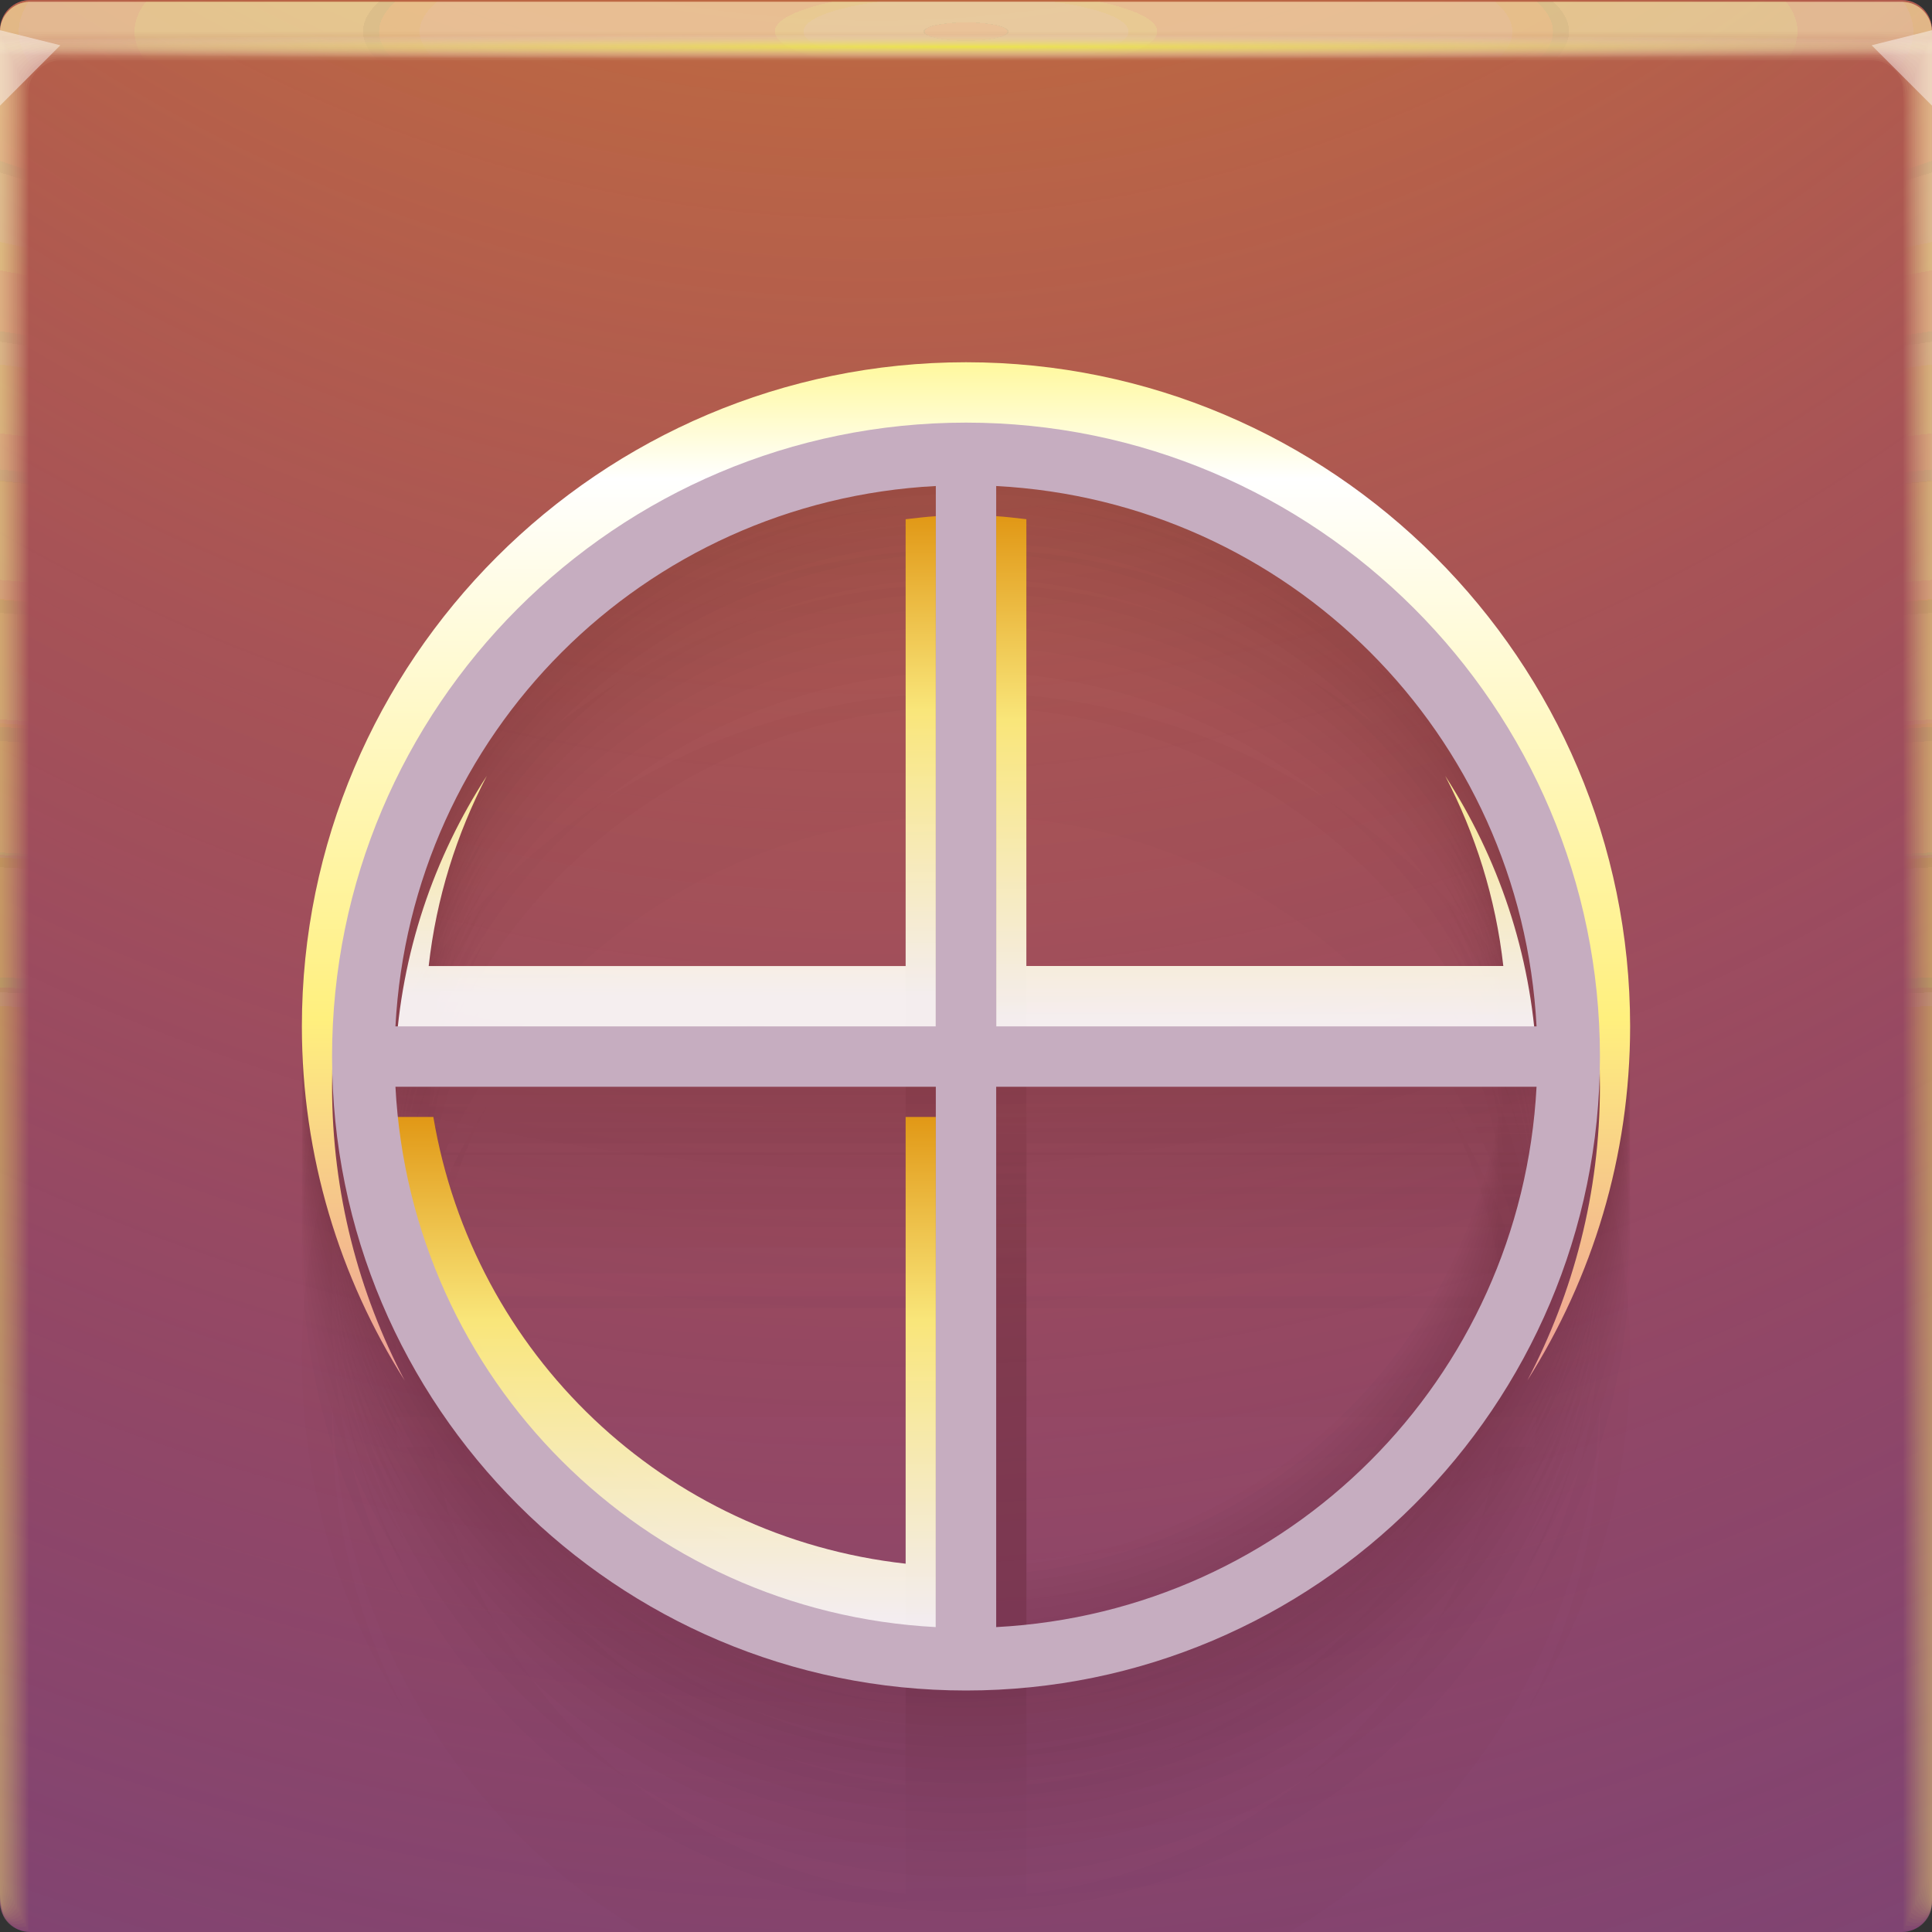 <?xml version="1.0" encoding="UTF-8"?>
<!-- Created with Inkscape (http://www.inkscape.org/) -->
<svg width="64" height="64" version="1.1" xmlns="http://www.w3.org/2000/svg" xmlns:cc="http://creativecommons.org/ns#" xmlns:dc="http://purl.org/dc/elements/1.1/" xmlns:rdf="http://www.w3.org/1999/02/22-rdf-syntax-ns#" xmlns:xlink="http://www.w3.org/1999/xlink">
	<rect width="100%" height="100%" fill="#333333" stroke="none"/>
	<defs>
		<linearGradient id="a">
			<stop stop-color="#e19816" offset="0"/>
			<stop stop-color="#f9e67a" offset=".405"/>
			<stop stop-color="#ffffff" stop-opacity=".906" offset="1"/>
		</linearGradient>
		<linearGradient id="g" x1="35.003" x2="35.003" y1="55.306" y2="10.811" gradientUnits="userSpaceOnUse">
			<stop stop-color="#dd53ac" offset="0"/>
			<stop stop-color="#fff07e" offset=".507"/>
			<stop stop-color="#ffffff" offset=".909"/>
			<stop stop-color="#fff898" offset="1"/>
		</linearGradient>
		<linearGradient id="f" x1="31" x2="31" y1="16.1" y2="32" gradientUnits="userSpaceOnUse" xlink:href="#a"/>
		<linearGradient id="e" x1="39.879" x2="39.879" y1="16.145" y2="32.79" gradientUnits="userSpaceOnUse" xlink:href="#a"/>
		<linearGradient id="d" x1="30" x2="30" y1="36" y2="52.674" gradientUnits="userSpaceOnUse" xlink:href="#a"/>
		<radialGradient id="e-5-6-0-3-8" cx="35.574" cy="1.019" r="32" gradientTransform="matrix(0,1.125,-5.175,0,37.271,-38.97)" gradientUnits="userSpaceOnUse" xlink:href="#a-6-5"/>
		<linearGradient id="a-6-5">
			<stop stop-color="#fff3c7" stop-opacity=".065" offset="0"/>
			<stop stop-color="#fbff62" stop-opacity=".03" offset="1"/>
		</linearGradient>
		<radialGradient id="f-6-9-2-5-2" cx="35.574" cy="1.036" r="32" gradientTransform="matrix(0,1.125,-5.175,0,37.363,-38.97)" gradientUnits="userSpaceOnUse" xlink:href="#a-6-5"/>
		<radialGradient id="g-2-1-0-3-0" cx="35.574" cy="1.055" r="32" gradientTransform="matrix(0,1.125,-5.175,0,37.458,-38.97)" gradientUnits="userSpaceOnUse" xlink:href="#a-6-5"/>
		<radialGradient id="h-2-5-5-2" cx="35.574" cy="1.071" r="32" gradientTransform="matrix(0,1.125,-5.175,0,37.544,-38.97)" gradientUnits="userSpaceOnUse" xlink:href="#a-6-5"/>
		<radialGradient id="i-7-52-6-3" cx="35.574" cy="1.091" r="32" gradientTransform="matrix(0,1.125,-5.175,0,37.648,-38.97)" gradientUnits="userSpaceOnUse" xlink:href="#a-6-5"/>
		<radialGradient id="j-0-9-2-7" cx="35.574" cy="1.113" r="32" gradientTransform="matrix(0,1.125,-5.175,0,37.758,-38.97)" gradientUnits="userSpaceOnUse" xlink:href="#a-6-5"/>
		<radialGradient id="k-9-0-9-5" cx="35.574" cy="1.135" r="32" gradientTransform="matrix(0,1.125,-5.175,0,37.875,-38.97)" gradientUnits="userSpaceOnUse" xlink:href="#a-6-5"/>
		<radialGradient id="l-3-28-1-9" cx="35.574" cy="1.159" r="32" gradientTransform="matrix(0,1.125,-5.175,0,38,-38.97)" gradientUnits="userSpaceOnUse" xlink:href="#a-6-5"/>
		<radialGradient id="m-6-38-2-2" cx="35.574" cy="1.18" r="32" gradientTransform="matrix(0,1.125,-5.175,0,38.107,-38.97)" gradientUnits="userSpaceOnUse" xlink:href="#a-6-5"/>
		<radialGradient id="n-0-0-7-2" cx="35.574" cy="1.208" r="32" gradientTransform="matrix(0,1.125,-5.175,0,38.252,-38.97)" gradientUnits="userSpaceOnUse" xlink:href="#a-6-5"/>
		<radialGradient id="o-6-40-0-8" cx="35.574" cy="1.239" r="32" gradientTransform="matrix(0,1.125,-5.175,0,38.411,-38.97)" gradientUnits="userSpaceOnUse" xlink:href="#a-6-5"/>
		<radialGradient id="p-2-9-9-9" cx="35.574" cy="1.273" r="32" gradientTransform="matrix(0,1.125,-5.175,0,38.587,-38.97)" gradientUnits="userSpaceOnUse" xlink:href="#a-6-5"/>
		<radialGradient id="q-6-1-3-7" cx="35.574" cy="1.304" r="32" gradientTransform="matrix(0,1.125,-5.175,0,38.75,-38.97)" gradientUnits="userSpaceOnUse" xlink:href="#a-6-5"/>
		<radialGradient id="r-1-9-6-3" cx="35.574" cy="1.346" r="32" gradientTransform="matrix(0,1.125,-5.175,0,38.966,-38.97)" gradientUnits="userSpaceOnUse" xlink:href="#a-6-5"/>
		<radialGradient id="s-8-6-0-6" cx="35.574" cy="1.393" r="32" gradientTransform="matrix(0,1.125,-5.175,0,39.208,-38.97)" gradientUnits="userSpaceOnUse" xlink:href="#a-6-5"/>
		<radialGradient id="t-7-25-6-1" cx="35.574" cy="1.439" r="32" gradientTransform="matrix(0,1.125,-5.175,0,39.446,-38.97)" gradientUnits="userSpaceOnUse" xlink:href="#a-6-5"/>
		<radialGradient id="u-9-4-2-2" cx="16.612" cy="1.481" r="32" gradientTransform="matrix(0 .013 -1.276 0 33.91 1.336)" gradientUnits="userSpaceOnUse">
			<stop stop-color="#f4ff3b" stop-opacity=".702" offset="0"/>
			<stop stop-color="#ffffff" stop-opacity=".002" offset="1"/>
		</radialGradient>
		<radialGradient id="radialGradient11994" cx="11.865" cy="3.987" r="32" gradientTransform="matrix(0 5.232 -4.039 0 45.125 -129.38)" gradientUnits="userSpaceOnUse">
			<stop stop-color="#f8d100" offset="0"/>
			<stop stop-color="#f8003f" stop-opacity="0" offset="1"/>
		</radialGradient>
	</defs>
	<g transform="translate(3.2081e-5)">
		<path d="m1 0c-0.554 0-1 0.446-1 1v62c0 0.554 0.446 1 1 1h62c0.554 0 1-0.446 1-1v-62c0-0.554-0.446-1-1-1z" fill="#664b7f"/>
		<path d="m1 0c-0.554 0-1 0.446-1 1v62c0 0.554 0.446 1 1 1h62c0.554 0 1-0.446 1-1v-62c0-0.554-0.446-1-1-1z" fill="url(#radialGradient11994)"/>
		<g transform="translate(-3.2081e-5)">
			<path d="m1 0.059c-0.554 0-1 0.446-1 1v62-0.224 0.224-62h1.752c19.15 2e-3 39.445 0 60.213 0h2.035v62-0.334 0.334-62c0.001-0.553-0.447-1.001-1-1z" fill="url(#e-5-6-0-3-8)"/>
			<path d="m1 0.059c-0.555-0.001-1.004 0.451-1 1.006v61.98-0.197c0-0.277 4e-3 -0.184 0.01 0.246 0.012 0.016 0.03-0.297 0.052-0.897v-61c0.072-9e-3 0.133-0.013 0.185-0.013 0.29-0.016 0.357-0.032 0.774-0.044 0.246-0.011 0.496-0.019 0.747-0.019 19.183 2e-3 39.392 0 60.2 0 0.346 0 0.689 0.012 1.023 0.03 0.268 0.01 0.389 0.02 0.52 0.033 0.106 0 0.22 0.01 0.427 0.028v60.744c0.027 0.754 0.05 1.148 0.059 1.123l3e-3 -0.334v0.286-61.762c0-0.143 0-0.22-2e-3 -0.224-0.005-0.552-0.46-0.995-1.012-0.986h-61.986" fill="url(#f-6-9-2-5-2)"/>
			<path d="m1 0.059c-0.555-0.001-1.004 0.451-1 1.006v61.966-0.169c0-0.245 8e-3 -0.145 0.021 0.266 0.022 0.034 0.06-0.247 0.104-0.807v-60.988c0.056-0.015 0.115-0.023 0.173-0.025 0.27-0.031 0.341-0.064 0.743-0.088 0.242-0.022 0.492-0.037 0.742-0.037 19.217 2e-3 39.34 0 60.187 0 0.347 0 0.69 0.024 1.013 0.06 0.256 0.02 0.372 0.042 0.494 0.065 0.1 0 0.206 0.02 0.398 0.057v60.731c0.055 0.703 0.102 1.052 0.119 1.003 4e-3 -0.154 6e-3 -0.265 6e-3 -0.333v0.237-61.748c0-0.139 0-0.215-3e-3 -0.224-0.011-0.468-0.347-0.864-0.807-0.952-0.071-0.014-0.144-0.021-0.217-0.02h-61.973" fill="url(#g-2-1-0-3-0)"/>
			<path d="m1 0.059c-0.555-0.001-1.004 0.45-1 1.005v61.953-0.14c0-0.213 0.012-0.107 0.031 0.287 0.034 0.05 0.091-0.198 0.156-0.718v-60.974c0.051-0.022 0.105-0.035 0.16-0.037 0.252-0.048 0.327-0.097 0.715-0.132 0.238-0.034 0.487-0.056 0.737-0.056 19.25 2e-3 39.286 0 60.173 0 0.348 0 0.688 0.036 1.001 0.09 0.244 0.029 0.356 0.062 0.47 0.098 0.091 0 0.19 0.03 0.37 0.085v60.718c0.082 0.653 0.151 0.957 0.176 0.884 7e-3 -0.152 0.01-0.262 0.01-0.333v0.188-61.734c0-0.135 0-0.21-4e-3 -0.224-0.017-0.467-0.359-0.859-0.819-0.94-0.072-0.014-0.144-0.02-0.217-0.018h-61.96" fill="url(#h-2-5-5-2)"/>
			<path d="m1 0.059c-0.555-0.001-1.004 0.45-1 1.005v61.939-0.113c0-0.18 0.015-0.068 0.042 0.308 0.045 0.067 0.121-0.149 0.208-0.629v-60.96c0.044-0.029 0.095-0.046 0.148-0.05 0.232-0.063 0.311-0.128 0.684-0.176 0.234-0.044 0.483-0.074 0.732-0.074 19.284 2e-3 39.234 0 60.16 0 0.35 0 0.689 0.048 0.991 0.12 0.232 0.039 0.34 0.083 0.444 0.13 0.085 0 0.176 0.04 0.341 0.114v60.704c0.11 0.603 0.203 0.862 0.236 0.764 0.008-0.111 0.013-0.222 0.014-0.333v0.14-61.721c0-0.13-2e-3 -0.206-6e-3 -0.224-0.024-0.466-0.37-0.852-0.83-0.927-0.073-0.013-0.146-0.019-0.22-0.017h-61.944" fill="url(#i-7-52-6-3)"/>
			<path d="m1 0.059c-0.554-0.001-1.003 0.45-1 1.004v61.926-0.084c0-0.148 0.02-0.029 0.052 0.328 0.056 0.084 0.152-0.099 0.26-0.539v-60.949c0.053-0.04 0.097-0.061 0.136-0.061 0.212-0.08 0.297-0.16 0.655-0.22 0.23-0.056 0.477-0.093 0.727-0.093 19.317 2e-3 39.18 0 60.147 0 0.35 0 0.688 0.06 0.98 0.151 0.22 0.047 0.322 0.102 0.418 0.162 0.078 0 0.162 0.049 0.313 0.142v60.69c0.137 0.553 0.253 0.767 0.295 0.645 0.01-0.11 0.015-0.221 0.017-0.332v0.09-61.705c0-0.126-2e-3 -0.202-7e-3 -0.224-0.031-0.465-0.382-0.846-0.843-0.914-0.072-0.013-0.145-0.019-0.218-0.017h-61.932" fill="url(#j-0-9-2-7)"/>
			<path d="m1 0.059c-0.554-0.001-1.003 0.45-1 1.004v61.912-0.056c0-0.117 0.023 0.01 0.063 0.349 0.067 0.1 0.182-0.05 0.312-0.45v-60.935c0.048-0.049 0.088-0.074 0.123-0.074 0.193-0.095 0.282-0.192 0.626-0.264 0.225-0.067 0.472-0.11 0.721-0.11h60.133c0.352 0 0.688 0.071 0.97 0.18 0.144 0.033 0.279 0.099 0.393 0.194 0.07 0 0.147 0.059 0.284 0.17v60.68c0.164 0.502 0.304 0.671 0.354 0.524 0.014-0.14 0.02-0.25 0.02-0.331v0.042-61.695c0-0.121-2e-3 -0.197-9e-3 -0.224-0.037-0.464-0.393-0.84-0.854-0.902-0.072-0.012-0.145-0.016-0.218-0.014h-61.918" fill="url(#k-9-0-9-5)"/>
			<path d="m1 0.059c-0.554-0.001-1.003 0.45-1 1.004v61.898-0.029c0-0.084 0.027 0.049 0.073 0.37 0.079 0.117 0.212 0 0.365-0.36v-60.923c0.043-0.057 0.079-0.086 0.11-0.086 0.174-0.112 0.267-0.225 0.596-0.309 0.23-0.083 0.472-0.126 0.717-0.129 19.385 2e-3 39.075 0 60.12 0 0.353 0 0.687 0.084 0.958 0.211 0.141 0.041 0.268 0.119 0.368 0.227 0.063 0 0.132 0.068 0.256 0.199v60.665c0.192 0.452 0.354 0.576 0.413 0.404 0.014-0.11 0.022-0.22 0.024-0.33v-61.687c0-0.117-4e-3 -0.193-0.01-0.224-0.044-0.464-0.405-0.835-0.868-0.89-0.072-0.01-0.144-0.014-0.217-0.011h-61.905" fill="url(#l-3-28-1-9)"/>
			<path d="m1 0.059c-0.554-0.001-1.003 0.449-1 1.003v61.885c0-0.052 0.03 0.087 0.084 0.39 0.09 0.135 0.242 0.05 0.416-0.27v-60.911c0.038-0.063 0.07-0.097 0.099-0.097 0.154-0.127 0.251-0.257 0.566-0.352 0.217-0.089 0.463-0.148 0.711-0.148 19.418 2e-3 39.022 0 60.107 0 0.355 0 0.687 0.096 0.947 0.242 0.138 0.049 0.257 0.139 0.343 0.258 0.056 0 0.118 0.079 0.227 0.227v60.651c0.22 0.402 0.406 0.482 0.473 0.285 0.018-0.132 0.027-0.243 0.027-0.33v-61.721c0-0.113-4e-3 -0.188-0.012-0.224-0.05-0.463-0.416-0.828-0.879-0.877-0.072-0.01-0.145-0.014-0.218-0.011h-61.89" fill="url(#m-6-38-2-2)"/>
			<path d="m1 0.059c-0.554-0.001-1.003 0.449-1 1.003v61.899c0-0.02 0.035 0.126 0.094 0.41 0.101 0.152 0.273 0.1 0.468-0.18v-60.897c0.034-0.073 0.062-0.11 0.087-0.11 0.135-0.143 0.236-0.29 0.536-0.397 0.213-0.1 0.459-0.166 0.707-0.166 19.452 2e-3 38.969 0 60.093 0 0.356 0 0.687 0.108 0.936 0.272 0.134 0.06 0.246 0.162 0.317 0.29 0.05 0 0.103 0.089 0.2 0.256v60.64c0.246 0.352 0.455 0.386 0.531 0.165 0.02-0.128 0.03-0.239 0.03-0.33v-61.755c0-0.108-4e-3 -0.184-0.013-0.224-0.057-0.462-0.428-0.821-0.891-0.864-0.072-0.009-0.145-0.012-0.218-0.01h-61.877" fill="url(#n-0-0-7-2)"/>
			<path d="m1 0.059c-0.554-0.001-1.002 0.448-1 1.002v61.913c0 0.013 0.039 0.165 0.105 0.432 0.112 0.168 0.303 0.148 0.52-0.092v-60.882c0.029-0.081 0.053-0.123 0.074-0.123 0.116-0.159 0.222-0.321 0.507-0.44 0.215-0.117 0.456-0.181 0.701-0.185 19.486 2e-3 38.916 0 60.08 0 0.357 0 0.687 0.12 0.925 0.302 0.131 0.072 0.234 0.185 0.292 0.323 0.043 0 0.089 0.098 0.171 0.284v60.626c0.275 0.302 0.507 0.29 0.591 0.046 0.022-0.125 0.034-0.236 0.034-0.33v-61.791c0-0.104-5e-3 -0.18-0.016-0.224-0.063-0.461-0.439-0.815-0.903-0.852-0.072-0.008-0.145-0.011-0.218-8e-3h-61.863" fill="url(#o-6-40-0-8)"/>
			<path d="m1 0.059c-0.554-0.001-1.002 0.448-1 1.002v61.928c0 0.045 0.042 0.203 0.115 0.453 0.123 0.184 0.333 0.197 0.572-3e-3v-60.87c0.024-0.089 0.045-0.135 0.062-0.135 0.097-0.174 0.207-0.353 0.478-0.484 0.204-0.122 0.448-0.203 0.696-0.203 19.519 2e-3 38.863 0 60.067 0 0.335-0.002 0.659 0.116 0.914 0.332 0.15 0.103 0.224 0.225 0.267 0.355 0.035 0 0.073 0.108 0.142 0.313v60.612c0.302 0.251 0.557 0.196 0.65-0.074 0.023-0.109 0.035-0.219 0.037-0.33v-61.825c0-0.1-6e-3 -0.175-0.017-0.224-0.07-0.46-0.45-0.81-0.915-0.84-0.072-0.007-0.145-0.009-0.218-7e-3h-61.85" fill="url(#p-2-9-9-9)"/>
			<path d="m1 0.059c-0.554-0.001-1.002 0.448-1 1.002v61.942c0 0.077 0.046 0.242 0.126 0.473 0.134 0.201 0.363 0.246 0.624 0.086v-60.856c0.02-0.097 0.035-0.147 0.05-0.147 0.08-0.225 0.239-0.413 0.447-0.529 0.2-0.133 0.444-0.221 0.691-0.221 19.553 2e-3 38.811 0 60.053 0 0.36 0 0.686 0.144 0.903 0.362 0.123 0.098 0.208 0.235 0.242 0.388 0.028 0 0.059 0.118 0.114 0.341v60.598c0.33 0.2 0.608 0.1 0.709-0.194 0.026-0.117 0.04-0.228 0.04-0.329v-61.86c0-0.095-6e-3 -0.17-0.018-0.224-0.076-0.459-0.462-0.803-0.927-0.827-0.073-0.006-0.145-0.007-0.218-5e-3h-61.836" fill="url(#q-6-1-3-7)"/>
			<path d="m1 0.059c-0.553-0.001-1.002 0.448-1 1.001v61.956c0 0.11 0.05 0.281 0.136 0.494 0.146 0.218 0.394 0.296 0.677 0.176v-60.843c0.014-0.105 0.026-0.16 0.036-0.16 0.062-0.237 0.212-0.441 0.419-0.572 0.196-0.144 0.439-0.24 0.686-0.24 19.586 2e-3 38.758 0 60.04 0 0.36 0 0.685 0.156 0.892 0.392 0.117 0.112 0.193 0.26 0.216 0.42 0.021 0 0.044 0.128 0.086 0.37v60.585c0.356 0.15 0.658 5e-3 0.768-0.314 0.029-0.114 0.044-0.224 0.044-0.328v-61.895c0-0.09-7e-3 -0.166-0.02-0.224-0.083-0.458-0.474-0.797-0.94-0.814-0.072-0.005-0.145-0.006-0.217-5e-3h-61.823" fill="url(#r-1-9-6-3)"/>
			<path d="m1 0.059c-0.553-0.001-1.001 0.447-1 1v61.972c0 0.142 0.054 0.32 0.147 0.515 0.156 0.241 0.453 0.349 0.728 0.265v-60.83c0.01-0.114 0.018-0.172 0.025-0.172 0.044-0.248 0.184-0.47 0.389-0.617 0.192-0.155 0.434-0.258 0.68-0.258 19.62 2e-3 38.705 0 60.027 0 0.362 0 0.686 0.168 0.882 0.422 0.11 0.127 0.176 0.286 0.19 0.453 0.015 0 0.03 0.137 0.057 0.398v60.572c0.385 0.1 0.71-0.09 0.828-0.434 0.03-0.11 0.047-0.22 0.047-0.328v-61.93c0-0.086-7e-3 -0.161-0.021-0.224-0.09-0.457-0.485-0.791-0.951-0.802-0.073-0.003-0.146-0.004-0.219-2e-3h-61.809" fill="url(#s-8-6-0-6)"/>
			<path d="m1 0.059c-0.553-0.001-1.001 0.447-1 1v61.986c0 0.174 0.058 0.358 0.157 0.535 0.17 0.259 0.473 0.397 0.78 0.355v-60.816c5e-3 -0.122 0.01-0.185 0.013-0.185 0.028-0.259 0.158-0.496 0.36-0.66 0.187-0.166 0.429-0.277 0.675-0.277 19.653 2e-3 38.652 0 60.013 0 0.363 0 0.685 0.18 0.87 0.452 0.102 0.141 0.16 0.31 0.166 0.485 7e-3 0 0.015 0.147 0.028 0.427v60.558c0.412 0.05 0.76-0.186 0.887-0.553 0.033-0.106 0.05-0.217 0.05-0.328v-61.965c0.01-0.553-0.432-1.008-0.985-1.014-0.073-0.001-0.146-0.001-0.219 0h-61.795" fill="url(#t-7-25-6-1)"/>
			<path d="m0 1v2.5l2-2z" fill="#fffeff" fill-opacity=".45"/>
			<path d="m64 3.5-2-2 2-0.5z" fill="#fffeff" fill-opacity=".45"/>
			<path d="m1 0.059c-0.553-0.001-1.001 0.447-1 1v1h64v-0.998c0.001-0.553-0.447-1.001-1-1h-62z" fill="url(#u-9-4-2-2)"/>
		</g>
	</g>
	<g transform="translate(0,1)" fill="#2b0000" fill-opacity=".029" opacity=".561">
		<path d="m32 21.942c-12.127 0-22 9.873-22 22 0 4.309 1.252 8.33 3.404 11.728-1.528-2.911-2.404-6.217-2.404-9.729 0-0.168 0.008-0.333 0.012-0.5 0.267 11.355 9.57 20.5 20.988 20.5s20.721-9.145 20.988-20.5c0.004 0.167 0.012 0.332 0.012 0.5 0 3.512-0.876 6.817-2.404 9.729 2.152-3.398 3.404-7.418 3.404-11.728 0-12.127-9.873-22-22-22zm-1 4.1v1c-0.338 0.018-0.667 0.065-1 0.1v14.801h-15.799c0.252-2.26 0.927-4.38 1.926-6.299-1.579 2.435-2.623 5.254-2.945 8.299h-0.082c0.512-9.691 8.21-17.389 17.9-17.9zm2 0c9.691 0.511 17.389 8.21 17.9 17.9h-0.082c-0.323-3.046-1.366-5.863-2.945-8.299 0.999 1.919 1.674 4.039 1.926 6.299h-15.799v-14.801c-0.333-0.035-0.662-0.082-1-0.1zm-19.9 19.9h17.9v1h-1v14.799c-8.002-0.891-14.324-6.944-15.644-14.799h-1.176c-0.035-0.331-0.062-0.664-0.08-1zm19.9 0h17.9c-0.018 0.336-0.045 0.669-0.08 1h-1.176c-1.321 7.855-7.642 13.908-15.644 14.799v-14.799h-1z" opacity="1" style="font-feature-settings:normal;font-variant-alternates:normal;font-variant-caps:normal;font-variant-ligatures:normal;font-variant-numeric:normal;font-variant-position:normal;isolation:auto;mix-blend-mode:normal;paint-order:normal;shape-padding:0;text-decoration-color:#000000;text-decoration-line:none;text-decoration-style:solid;text-indent:0;text-orientation:mixed;text-transform:none;white-space:normal"/>
		<path d="m32 18.333c-12.127 0-22 9.873-22 22 0 4.309 1.252 8.33 3.404 11.728-1.528-2.911-2.404-6.217-2.404-9.729 0-0.168 0.008-0.333 0.012-0.5 0.267 11.355 9.57 20.5 20.988 20.5s20.721-9.145 20.988-20.5c0.004 0.167 0.012 0.332 0.012 0.5 0 3.512-0.876 6.817-2.404 9.729 2.152-3.398 3.404-7.418 3.404-11.728 0-12.127-9.873-22-22-22zm-1 4.1v1c-0.338 0.018-0.667 0.065-1 0.1v14.801h-15.799c0.252-2.26 0.927-4.38 1.926-6.299-1.579 2.435-2.623 5.254-2.945 8.299h-0.082c0.512-9.691 8.21-17.389 17.9-17.9zm2 0c9.691 0.512 17.389 8.21 17.9 17.9h-0.082c-0.323-3.046-1.366-5.863-2.945-8.299 0.999 1.919 1.674 4.039 1.926 6.299h-15.799v-14.801c-0.333-0.035-0.662-0.082-1-0.1zm-19.9 19.9h17.9v1h-1v14.799c-8.002-0.891-14.324-6.944-15.644-14.799h-1.176c-0.035-0.331-0.062-0.664-0.08-1zm19.9 0h17.9c-0.018 0.336-0.045 0.669-0.08 1h-1.176c-1.321 7.855-7.642 13.908-15.644 14.799v-14.799h-1z" opacity="1" style="font-feature-settings:normal;font-variant-alternates:normal;font-variant-caps:normal;font-variant-ligatures:normal;font-variant-numeric:normal;font-variant-position:normal;isolation:auto;mix-blend-mode:normal;paint-order:normal;shape-padding:0;text-decoration-color:#000000;text-decoration-line:none;text-decoration-style:solid;text-indent:0;text-orientation:mixed;text-transform:none;white-space:normal"/>
		<path d="m32 17.179c-12.127 0-22 9.873-22 22 0 4.309 1.252 8.33 3.404 11.728-1.528-2.911-2.404-6.217-2.404-9.729 0-0.168 0.008-0.333 0.012-0.5 0.267 11.355 9.57 20.5 20.988 20.5s20.721-9.145 20.988-20.5c0.004 0.167 0.012 0.332 0.012 0.5 0 3.512-0.876 6.817-2.404 9.729 2.152-3.398 3.404-7.418 3.404-11.728 0-12.127-9.873-22-22-22zm-1 4.1v1c-0.338 0.018-0.667 0.065-1 0.1v14.801h-15.799c0.252-2.26 0.927-4.38 1.926-6.299-1.579 2.435-2.623 5.254-2.945 8.299h-0.082c0.512-9.691 8.21-17.389 17.9-17.9zm2 0c9.691 0.512 17.389 8.21 17.9 17.9h-0.082c-0.323-3.046-1.366-5.863-2.945-8.299 0.999 1.919 1.674 4.039 1.926 6.299h-15.799v-14.801c-0.333-0.035-0.662-0.082-1-0.1zm-19.9 19.9h17.9v1h-1v14.799c-8.002-0.891-14.324-6.944-15.644-14.799h-1.176c-0.035-0.331-0.062-0.664-0.08-1zm19.9 0h17.9c-0.018 0.336-0.045 0.669-0.08 1h-1.176c-1.321 7.855-7.642 13.908-15.644 14.799v-14.799h-1z" opacity="1" style="font-feature-settings:normal;font-variant-alternates:normal;font-variant-caps:normal;font-variant-ligatures:normal;font-variant-numeric:normal;font-variant-position:normal;isolation:auto;mix-blend-mode:normal;paint-order:normal;shape-padding:0;text-decoration-color:#000000;text-decoration-line:none;text-decoration-style:solid;text-indent:0;text-orientation:mixed;text-transform:none;white-space:normal"/>
		<path d="m32 16.341c-12.127 0-22 9.873-22 22 0 4.309 1.252 8.33 3.404 11.728-1.528-2.911-2.404-6.217-2.404-9.729 0-0.168 0.008-0.333 0.012-0.5 0.267 11.355 9.57 20.5 20.988 20.5s20.721-9.145 20.988-20.5c0.004 0.167 0.012 0.332 0.012 0.5 0 3.512-0.876 6.817-2.404 9.729 2.152-3.398 3.404-7.418 3.404-11.728 0-12.127-9.873-22-22-22zm-1 4.1v1c-0.338 0.018-0.667 0.065-1 0.1v14.801h-15.799c0.252-2.26 0.927-4.38 1.926-6.299-1.579 2.435-2.623 5.254-2.945 8.299h-0.082c0.512-9.691 8.21-17.389 17.9-17.9zm2 0c9.691 0.511 17.389 8.21 17.9 17.9h-0.082c-0.323-3.046-1.366-5.863-2.945-8.299 0.999 1.919 1.674 4.039 1.926 6.299h-15.799v-14.801c-0.333-0.035-0.662-0.082-1-0.1zm-19.9 19.9h17.9v1h-1v14.799c-8.002-0.891-14.324-6.944-15.644-14.799h-1.176c-0.035-0.331-0.062-0.664-0.08-1zm19.9 0h17.9c-0.018 0.336-0.045 0.669-0.08 1h-1.176c-1.321 7.855-7.642 13.908-15.644 14.799v-14.799h-1z" opacity="1" style="font-feature-settings:normal;font-variant-alternates:normal;font-variant-caps:normal;font-variant-ligatures:normal;font-variant-numeric:normal;font-variant-position:normal;isolation:auto;mix-blend-mode:normal;paint-order:normal;shape-padding:0;text-decoration-color:#000000;text-decoration-line:none;text-decoration-style:solid;text-indent:0;text-orientation:mixed;text-transform:none;white-space:normal"/>
		<path d="m32 15.658c-12.127 0-22 9.873-22 22 0 4.309 1.252 8.33 3.404 11.728-1.528-2.911-2.404-6.217-2.404-9.729 0-0.168 0.008-0.333 0.012-0.5 0.267 11.355 9.57 20.5 20.988 20.5s20.721-9.145 20.988-20.5c0.004 0.167 0.012 0.332 0.012 0.5 0 3.512-0.876 6.817-2.404 9.729 2.152-3.398 3.404-7.418 3.404-11.728 0-12.127-9.873-22-22-22zm-1 4.1v1c-0.338 0.018-0.667 0.065-1 0.1v14.801h-15.799c0.252-2.26 0.927-4.38 1.926-6.299-1.579 2.435-2.623 5.254-2.945 8.299h-0.082c0.512-9.691 8.21-17.389 17.9-17.9zm2 0c9.691 0.512 17.389 8.21 17.9 17.9h-0.082c-0.323-3.046-1.366-5.863-2.945-8.299 0.999 1.919 1.674 4.039 1.926 6.299h-15.799v-14.801c-0.333-0.035-0.662-0.082-1-0.1zm-19.9 19.9h17.9v1h-1v14.799c-8.002-0.891-14.324-6.944-15.644-14.799h-1.176c-0.035-0.331-0.062-0.664-0.08-1zm19.9 0h17.9c-0.018 0.336-0.045 0.669-0.08 1h-1.176c-1.321 7.855-7.642 13.908-15.644 14.799v-14.799h-1z" opacity="1" style="font-feature-settings:normal;font-variant-alternates:normal;font-variant-caps:normal;font-variant-ligatures:normal;font-variant-numeric:normal;font-variant-position:normal;isolation:auto;mix-blend-mode:normal;paint-order:normal;shape-padding:0;text-decoration-color:#000000;text-decoration-line:none;text-decoration-style:solid;text-indent:0;text-orientation:mixed;text-transform:none;white-space:normal"/>
		<path d="m32 15.071c-12.127 0-22 9.873-22 22 0 4.309 1.252 8.33 3.404 11.728-1.528-2.911-2.404-6.217-2.404-9.729 0-0.168 0.008-0.333 0.012-0.5 0.267 11.355 9.57 20.5 20.988 20.5s20.721-9.145 20.988-20.5c0.004 0.167 0.012 0.332 0.012 0.5 0 3.512-0.876 6.817-2.404 9.729 2.152-3.398 3.404-7.418 3.404-11.728 0-12.127-9.873-22-22-22zm-1 4.1v1c-0.338 0.018-0.667 0.065-1 0.1v14.801h-15.799c0.252-2.26 0.927-4.38 1.926-6.299-1.579 2.435-2.623 5.254-2.945 8.299h-0.082c0.512-9.691 8.21-17.389 17.9-17.9zm2 0c9.691 0.511 17.389 8.21 17.9 17.9h-0.082c-0.323-3.046-1.366-5.863-2.945-8.299 0.999 1.919 1.674 4.039 1.926 6.299h-15.799v-14.801c-0.333-0.035-0.662-0.082-1-0.1zm-19.9 19.9h17.9v1h-1v14.799c-8.002-0.891-14.324-6.944-15.644-14.799h-1.176c-0.035-0.331-0.062-0.664-0.08-1zm19.9 0h17.9c-0.018 0.336-0.045 0.669-0.08 1h-1.176c-1.321 7.855-7.642 13.908-15.644 14.799v-14.799h-1z" opacity="1" style="font-feature-settings:normal;font-variant-alternates:normal;font-variant-caps:normal;font-variant-ligatures:normal;font-variant-numeric:normal;font-variant-position:normal;isolation:auto;mix-blend-mode:normal;paint-order:normal;shape-padding:0;text-decoration-color:#000000;text-decoration-line:none;text-decoration-style:solid;text-indent:0;text-orientation:mixed;text-transform:none;white-space:normal"/>
		<path d="m32 14.551c-12.127 0-22 9.873-22 22 0 4.309 1.252 8.33 3.404 11.728-1.528-2.911-2.404-6.217-2.404-9.729 0-0.168 0.008-0.333 0.012-0.5 0.267 11.355 9.57 20.5 20.988 20.5s20.721-9.145 20.988-20.5c0.004 0.167 0.012 0.332 0.012 0.5 0 3.512-0.876 6.817-2.404 9.729 2.152-3.398 3.404-7.418 3.404-11.728 0-12.127-9.873-22-22-22zm-1 4.1v1c-0.338 0.018-0.667 0.065-1 0.1v14.801h-15.799c0.252-2.26 0.927-4.38 1.926-6.299-1.579 2.435-2.623 5.254-2.945 8.299h-0.082c0.512-9.691 8.21-17.389 17.9-17.9zm2 0c9.691 0.512 17.389 8.21 17.9 17.9h-0.082c-0.323-3.046-1.366-5.863-2.945-8.299 0.999 1.919 1.674 4.039 1.926 6.299h-15.799v-14.801c-0.333-0.035-0.662-0.082-1-0.1zm-19.9 19.9h17.9v1h-1v14.799c-8.002-0.891-14.324-6.944-15.644-14.799h-1.176c-0.035-0.331-0.062-0.664-0.08-1zm19.9 0h17.9c-0.018 0.336-0.045 0.669-0.08 1h-1.176c-1.321 7.855-7.642 13.908-15.644 14.799v-14.799h-1z" opacity="1" style="font-feature-settings:normal;font-variant-alternates:normal;font-variant-caps:normal;font-variant-ligatures:normal;font-variant-numeric:normal;font-variant-position:normal;isolation:auto;mix-blend-mode:normal;paint-order:normal;shape-padding:0;text-decoration-color:#000000;text-decoration-line:none;text-decoration-style:solid;text-indent:0;text-orientation:mixed;text-transform:none;white-space:normal"/>
		<path d="m32 14.081c-12.127 0-22 9.873-22 22 0 4.309 1.252 8.33 3.404 11.728-1.528-2.911-2.404-6.217-2.404-9.729 0-0.168 0.008-0.333 0.012-0.5 0.267 11.355 9.57 20.5 20.988 20.5s20.721-9.145 20.988-20.5c0.004 0.167 0.012 0.332 0.012 0.5 0 3.512-0.876 6.817-2.404 9.729 2.152-3.398 3.404-7.418 3.404-11.728 0-12.127-9.873-22-22-22zm-1 4.1v1c-0.338 0.018-0.667 0.065-1 0.1v14.801h-15.799c0.252-2.26 0.927-4.38 1.926-6.299-1.579 2.435-2.623 5.254-2.945 8.299h-0.082c0.512-9.691 8.21-17.389 17.9-17.9zm2 0c9.691 0.512 17.389 8.21 17.9 17.9h-0.082c-0.323-3.046-1.366-5.863-2.945-8.299 0.999 1.919 1.674 4.039 1.926 6.299h-15.799v-14.801c-0.333-0.035-0.662-0.082-1-0.1zm-19.9 19.9h17.9v1h-1v14.799c-8.002-0.891-14.324-6.944-15.644-14.799h-1.176c-0.035-0.331-0.062-0.664-0.08-1zm19.9 0h17.9c-0.018 0.336-0.045 0.669-0.08 1h-1.176c-1.321 7.855-7.642 13.908-15.644 14.799v-14.799h-1z" opacity="1" style="font-feature-settings:normal;font-variant-alternates:normal;font-variant-caps:normal;font-variant-ligatures:normal;font-variant-numeric:normal;font-variant-position:normal;isolation:auto;mix-blend-mode:normal;paint-order:normal;shape-padding:0;text-decoration-color:#000000;text-decoration-line:none;text-decoration-style:solid;text-indent:0;text-orientation:mixed;text-transform:none;white-space:normal"/>
		<path d="m32 13.65c-12.127 0-22 9.873-22 22 0 4.309 1.252 8.33 3.404 11.728-1.528-2.911-2.404-6.217-2.404-9.729 0-0.168 0.008-0.333 0.012-0.5 0.267 11.355 9.57 20.5 20.988 20.5s20.721-9.145 20.988-20.5c0.004 0.167 0.012 0.332 0.012 0.5 0 3.512-0.876 6.817-2.404 9.729 2.152-3.398 3.404-7.418 3.404-11.728 0-12.127-9.873-22-22-22zm-1 4.1v1c-0.338 0.018-0.667 0.065-1 0.1v14.801h-15.799c0.252-2.26 0.927-4.38 1.926-6.299-1.579 2.435-2.623 5.254-2.945 8.299h-0.082c0.512-9.691 8.21-17.389 17.9-17.9zm2 0c9.691 0.512 17.389 8.21 17.9 17.9h-0.082c-0.323-3.046-1.366-5.863-2.945-8.299 0.999 1.919 1.674 4.039 1.926 6.299h-15.799v-14.801c-0.333-0.035-0.662-0.082-1-0.1zm-19.9 19.9h17.9v1h-1v14.799c-8.002-0.891-14.324-6.944-15.644-14.799h-1.176c-0.035-0.331-0.062-0.664-0.08-1zm19.9 0h17.9c-0.018 0.336-0.045 0.669-0.08 1h-1.176c-1.321 7.855-7.642 13.908-15.644 14.799v-14.799h-1z" opacity="1" style="font-feature-settings:normal;font-variant-alternates:normal;font-variant-caps:normal;font-variant-ligatures:normal;font-variant-numeric:normal;font-variant-position:normal;isolation:auto;mix-blend-mode:normal;paint-order:normal;shape-padding:0;text-decoration-color:#000000;text-decoration-line:none;text-decoration-style:solid;text-indent:0;text-orientation:mixed;text-transform:none;white-space:normal"/>
		<path d="m32 13.25c-12.127 0-22 9.873-22 22 0 4.309 1.252 8.33 3.404 11.728-1.528-2.911-2.404-6.217-2.404-9.729 0-0.168 0.008-0.333 0.012-0.5 0.267 11.355 9.57 20.5 20.988 20.5s20.721-9.145 20.988-20.5c0.004 0.167 0.012 0.332 0.012 0.5 0 3.512-0.876 6.817-2.404 9.729 2.152-3.398 3.404-7.418 3.404-11.728 0-12.127-9.873-22-22-22zm-1 4.1v1c-0.338 0.018-0.667 0.065-1 0.1v14.801h-15.799c0.252-2.26 0.927-4.38 1.926-6.299-1.579 2.435-2.623 5.254-2.945 8.299h-0.082c0.512-9.691 8.21-17.389 17.9-17.9zm2 0c9.691 0.511 17.389 8.21 17.9 17.9h-0.082c-0.323-3.046-1.366-5.863-2.945-8.299 0.999 1.919 1.674 4.039 1.926 6.299h-15.799v-14.801c-0.333-0.035-0.662-0.082-1-0.1zm-19.9 19.9h17.9v1h-1v14.799c-8.002-0.891-14.324-6.944-15.644-14.799h-1.176c-0.035-0.331-0.062-0.664-0.08-1zm19.9 0h17.9c-0.018 0.336-0.045 0.669-0.08 1h-1.176c-1.321 7.855-7.642 13.908-15.644 14.799v-14.799h-1z" opacity="1" style="font-feature-settings:normal;font-variant-alternates:normal;font-variant-caps:normal;font-variant-ligatures:normal;font-variant-numeric:normal;font-variant-position:normal;isolation:auto;mix-blend-mode:normal;paint-order:normal;shape-padding:0;text-decoration-color:#000000;text-decoration-line:none;text-decoration-style:solid;text-indent:0;text-orientation:mixed;text-transform:none;white-space:normal"/>
		<path d="m32 12.875c-12.127 0-22 9.873-22 22 0 4.309 1.252 8.33 3.404 11.728-1.528-2.911-2.404-6.217-2.404-9.729 0-0.168 0.008-0.333 0.012-0.5 0.267 11.355 9.57 20.5 20.988 20.5s20.721-9.145 20.988-20.5c0.004 0.167 0.012 0.332 0.012 0.5 0 3.512-0.876 6.817-2.404 9.729 2.152-3.398 3.404-7.418 3.404-11.728 0-12.127-9.873-22-22-22zm-1 4.1v1c-0.338 0.018-0.667 0.065-1 0.1v14.801h-15.799c0.252-2.26 0.927-4.38 1.926-6.299-1.579 2.435-2.623 5.254-2.945 8.299h-0.082c0.512-9.691 8.21-17.389 17.9-17.9zm2 0c9.691 0.511 17.389 8.21 17.9 17.9h-0.082c-0.323-3.046-1.366-5.863-2.945-8.299 0.999 1.919 1.674 4.039 1.926 6.299h-15.799v-14.801c-0.333-0.035-0.662-0.082-1-0.1zm-19.9 19.9h17.9v1h-1v14.799c-8.002-0.891-14.324-6.944-15.644-14.799h-1.176c-0.035-0.331-0.062-0.664-0.08-1zm19.9 0h17.9c-0.018 0.336-0.045 0.669-0.08 1h-1.176c-1.321 7.855-7.642 13.908-15.644 14.799v-14.799h-1z" opacity="1" style="font-feature-settings:normal;font-variant-alternates:normal;font-variant-caps:normal;font-variant-ligatures:normal;font-variant-numeric:normal;font-variant-position:normal;isolation:auto;mix-blend-mode:normal;paint-order:normal;shape-padding:0;text-decoration-color:#000000;text-decoration-line:none;text-decoration-style:solid;text-indent:0;text-orientation:mixed;text-transform:none;white-space:normal"/>
		<path d="m32 12.523c-12.127 0-22 9.873-22 22 0 4.309 1.252 8.33 3.404 11.728-1.528-2.911-2.404-6.217-2.404-9.729 0-0.168 0.008-0.333 0.012-0.5 0.267 11.355 9.57 20.5 20.988 20.5s20.721-9.145 20.988-20.5c0.004 0.167 0.012 0.332 0.012 0.5 0 3.512-0.876 6.817-2.404 9.729 2.152-3.398 3.404-7.418 3.404-11.728 0-12.127-9.873-22-22-22zm-1 4.1v1c-0.338 0.018-0.667 0.065-1 0.1v14.801h-15.799c0.252-2.26 0.927-4.38 1.926-6.299-1.579 2.435-2.623 5.254-2.945 8.299h-0.082c0.512-9.691 8.21-17.389 17.9-17.9zm2 0c9.691 0.512 17.389 8.21 17.9 17.9h-0.082c-0.323-3.046-1.366-5.863-2.945-8.299 0.999 1.919 1.674 4.039 1.926 6.299h-15.799v-14.801c-0.333-0.035-0.662-0.082-1-0.1zm-19.9 19.9h17.9v1h-1v14.799c-8.002-0.891-14.324-6.944-15.644-14.799h-1.176c-0.035-0.331-0.062-0.664-0.08-1zm19.9 0h17.9c-0.018 0.336-0.045 0.669-0.08 1h-1.176c-1.321 7.855-7.642 13.908-15.644 14.799v-14.799h-1z" opacity="1" style="font-feature-settings:normal;font-variant-alternates:normal;font-variant-caps:normal;font-variant-ligatures:normal;font-variant-numeric:normal;font-variant-position:normal;isolation:auto;mix-blend-mode:normal;paint-order:normal;shape-padding:0;text-decoration-color:#000000;text-decoration-line:none;text-decoration-style:solid;text-indent:0;text-orientation:mixed;text-transform:none;white-space:normal"/>
		<path d="m32 12.189c-12.127 0-22 9.873-22 22 0 4.309 1.252 8.33 3.404 11.728-1.528-2.911-2.404-6.217-2.404-9.729 0-0.168 0.008-0.333 0.012-0.5 0.267 11.355 9.57 20.5 20.988 20.5s20.721-9.145 20.988-20.5c0.004 0.167 0.012 0.332 0.012 0.5 0 3.512-0.876 6.817-2.404 9.729 2.152-3.398 3.404-7.418 3.404-11.728 0-12.127-9.873-22-22-22zm-1 4.1v1c-0.338 0.018-0.667 0.065-1 0.1v14.801h-15.799c0.252-2.26 0.927-4.38 1.926-6.299-1.579 2.435-2.623 5.254-2.945 8.299h-0.082c0.512-9.691 8.21-17.389 17.9-17.9zm2 0c9.691 0.512 17.389 8.21 17.9 17.9h-0.082c-0.323-3.046-1.366-5.863-2.945-8.299 0.999 1.919 1.674 4.039 1.926 6.299h-15.799v-14.801c-0.333-0.035-0.662-0.082-1-0.1zm-19.9 19.9h17.9v1h-1v14.799c-8.002-0.891-14.324-6.944-15.644-14.799h-1.176c-0.035-0.331-0.062-0.664-0.08-1zm19.9 0h17.9c-0.018 0.336-0.045 0.669-0.08 1h-1.176c-1.321 7.855-7.642 13.908-15.644 14.799v-14.799h-1z" opacity="1" style="font-feature-settings:normal;font-variant-alternates:normal;font-variant-caps:normal;font-variant-ligatures:normal;font-variant-numeric:normal;font-variant-position:normal;isolation:auto;mix-blend-mode:normal;paint-order:normal;shape-padding:0;text-decoration-color:#000000;text-decoration-line:none;text-decoration-style:solid;text-indent:0;text-orientation:mixed;text-transform:none;white-space:normal"/>
		<path d="m32 11.872c-12.127 0-22 9.873-22 22 0 4.309 1.252 8.33 3.404 11.728-1.528-2.911-2.404-6.217-2.404-9.729 0-0.168 0.008-0.333 0.012-0.5 0.267 11.355 9.57 20.5 20.988 20.5s20.721-9.145 20.988-20.5c0.004 0.167 0.012 0.332 0.012 0.5 0 3.512-0.876 6.817-2.404 9.729 2.152-3.398 3.404-7.418 3.404-11.728 0-12.127-9.873-22-22-22zm-1 4.1v1c-0.338 0.018-0.667 0.065-1 0.1v14.801h-15.799c0.252-2.26 0.927-4.38 1.926-6.299-1.579 2.435-2.623 5.254-2.945 8.299h-0.082c0.512-9.691 8.21-17.389 17.9-17.9zm2 0c9.691 0.512 17.389 8.21 17.9 17.9h-0.082c-0.323-3.046-1.366-5.863-2.945-8.299 0.999 1.919 1.674 4.039 1.926 6.299h-15.799v-14.801c-0.333-0.035-0.662-0.082-1-0.1zm-19.9 19.9h17.9v1h-1v14.799c-8.002-0.891-14.324-6.944-15.644-14.799h-1.176c-0.035-0.331-0.062-0.664-0.08-1zm19.9 0h17.9c-0.018 0.336-0.045 0.669-0.08 1h-1.176c-1.321 7.855-7.642 13.908-15.644 14.799v-14.799h-1z" opacity="1" style="font-feature-settings:normal;font-variant-alternates:normal;font-variant-caps:normal;font-variant-ligatures:normal;font-variant-numeric:normal;font-variant-position:normal;isolation:auto;mix-blend-mode:normal;paint-order:normal;shape-padding:0;text-decoration-color:#000000;text-decoration-line:none;text-decoration-style:solid;text-indent:0;text-orientation:mixed;text-transform:none;white-space:normal"/>
		<path d="m32 11.569c-12.127 0-22 9.873-22 22 0 4.309 1.252 8.33 3.404 11.728-1.528-2.911-2.404-6.217-2.404-9.729 0-0.168 0.008-0.333 0.012-0.5 0.267 11.355 9.57 20.5 20.988 20.5s20.721-9.145 20.988-20.5c0.004 0.167 0.012 0.332 0.012 0.5 0 3.512-0.876 6.817-2.404 9.729 2.152-3.398 3.404-7.418 3.404-11.728 0-12.127-9.873-22-22-22zm-1 4.1v1c-0.338 0.018-0.667 0.065-1 0.1v14.801h-15.799c0.252-2.26 0.927-4.38 1.926-6.299-1.579 2.435-2.623 5.254-2.945 8.299h-0.082c0.512-9.691 8.21-17.389 17.9-17.9zm2 0c9.691 0.512 17.389 8.21 17.9 17.9h-0.082c-0.323-3.046-1.366-5.863-2.945-8.299 0.999 1.919 1.674 4.039 1.926 6.299h-15.799v-14.801c-0.333-0.035-0.662-0.082-1-0.1zm-19.9 19.9h17.9v1h-1v14.799c-8.002-0.891-14.324-6.944-15.644-14.799h-1.176c-0.035-0.331-0.062-0.664-0.08-1zm19.9 0h17.9c-0.018 0.336-0.045 0.669-0.08 1h-1.176c-1.321 7.855-7.642 13.908-15.644 14.799v-14.799h-1z" opacity="1" style="font-feature-settings:normal;font-variant-alternates:normal;font-variant-caps:normal;font-variant-ligatures:normal;font-variant-numeric:normal;font-variant-position:normal;isolation:auto;mix-blend-mode:normal;paint-order:normal;shape-padding:0;text-decoration-color:#000000;text-decoration-line:none;text-decoration-style:solid;text-indent:0;text-orientation:mixed;text-transform:none;white-space:normal"/>
		<path d="m32 11.279c-12.127 0-22 9.873-22 22 0 4.309 1.252 8.33 3.404 11.728-1.528-2.911-2.404-6.217-2.404-9.729 0-0.168 0.008-0.333 0.012-0.5 0.267 11.355 9.57 20.5 20.988 20.5s20.721-9.145 20.988-20.5c0.004 0.167 0.012 0.332 0.012 0.5 0 3.512-0.876 6.817-2.404 9.729 2.152-3.398 3.404-7.418 3.404-11.728 0-12.127-9.873-22-22-22zm-1 4.1v1c-0.338 0.018-0.667 0.065-1 0.1v14.801h-15.799c0.252-2.26 0.927-4.38 1.926-6.299-1.579 2.435-2.623 5.254-2.945 8.299h-0.082c0.512-9.691 8.21-17.389 17.9-17.9zm2 0c9.691 0.511 17.389 8.21 17.9 17.9h-0.082c-0.323-3.046-1.366-5.863-2.945-8.299 0.999 1.919 1.674 4.039 1.926 6.299h-15.799v-14.801c-0.333-0.035-0.662-0.082-1-0.1zm-19.9 19.9h17.9v1h-1v14.799c-8.002-0.891-14.324-6.944-15.644-14.799h-1.176c-0.035-0.331-0.062-0.664-0.08-1zm19.9 0h17.9c-0.018 0.336-0.045 0.669-0.08 1h-1.176c-1.321 7.855-7.642 13.908-15.644 14.799v-14.799h-1z" opacity="1" style="font-feature-settings:normal;font-variant-alternates:normal;font-variant-caps:normal;font-variant-ligatures:normal;font-variant-numeric:normal;font-variant-position:normal;isolation:auto;mix-blend-mode:normal;paint-order:normal;shape-padding:0;text-decoration-color:#000000;text-decoration-line:none;text-decoration-style:solid;text-indent:0;text-orientation:mixed;text-transform:none;white-space:normal"/>
		<path d="m32 11c-12.127 0-22 9.873-22 22 0 4.309 1.252 8.33 3.404 11.728-1.528-2.911-2.404-6.217-2.404-9.729 0-0.168 0.008-0.333 0.012-0.5 0.267 11.355 9.57 20.5 20.988 20.5s20.721-9.145 20.988-20.5c0.004 0.167 0.012 0.332 0.012 0.5 0 3.512-0.876 6.817-2.404 9.729 2.152-3.398 3.404-7.418 3.404-11.728 0-12.127-9.873-22-22-22zm-1 4.1v1c-0.338 0.018-0.667 0.065-1 0.1v14.801h-15.799c0.252-2.26 0.927-4.38 1.926-6.299-1.579 2.435-2.623 5.254-2.945 8.299h-0.082c0.512-9.691 8.21-17.389 17.9-17.9zm2 0c9.691 0.512 17.389 8.21 17.9 17.9h-0.082c-0.323-3.046-1.366-5.863-2.945-8.299 0.999 1.919 1.674 4.039 1.926 6.299h-15.799v-14.801c-0.333-0.035-0.662-0.082-1-0.1zm-19.9 19.9h17.9v1h-1v14.799c-8.002-0.891-14.324-6.944-15.644-14.799h-1.176c-0.035-0.331-0.062-0.664-0.08-1zm19.9 0h17.9c-0.018 0.336-0.045 0.669-0.08 1h-1.176c-1.321 7.855-7.642 13.908-15.644 14.799v-14.799h-1z" opacity="1" style="font-feature-settings:normal;font-variant-alternates:normal;font-variant-caps:normal;font-variant-ligatures:normal;font-variant-numeric:normal;font-variant-position:normal;isolation:auto;mix-blend-mode:normal;paint-order:normal;shape-padding:0;text-decoration-color:#000000;text-decoration-line:none;text-decoration-style:solid;text-indent:0;text-orientation:mixed;text-transform:none;white-space:normal"/>
	</g>
	<g transform="translate(0,1)">
		<path d="m32 11c-12.127 0-22 9.873-22 22 0 4.309 1.252 8.33 3.404 11.729-1.528-2.911-2.404-6.217-2.404-9.729 0-11.586 9.414-21 21-21s21 9.414 21 21c0 3.512-0.876 6.817-2.404 9.729 2.152-3.398 3.404-7.419 3.404-11.729 0-12.127-9.873-22-22-22z" color="#000000" color-rendering="auto" dominant-baseline="auto" fill="url(#g)" image-rendering="auto" shape-rendering="auto" solid-color="#000000" style="font-feature-settings:normal;font-variant-alternates:normal;font-variant-caps:normal;font-variant-ligatures:normal;font-variant-numeric:normal;font-variant-position:normal;isolation:auto;mix-blend-mode:normal;paint-order:normal;shape-padding:0;text-decoration-color:#000000;text-decoration-line:none;text-decoration-style:solid;text-indent:0;text-orientation:mixed;text-transform:none;white-space:normal"/>
		<path d="m31 16.1c-0.338 0.018-0.667 0.065-1 0.1v14.801h-15.799c0.252-2.26 0.927-4.38 1.926-6.299-1.751 2.7-2.846 5.87-3.027 9.299h17.9z" color="#000000" color-rendering="auto" dominant-baseline="auto" fill="url(#f)" image-rendering="auto" shape-rendering="auto" solid-color="#000000" style="font-feature-settings:normal;font-variant-alternates:normal;font-variant-caps:normal;font-variant-ligatures:normal;font-variant-numeric:normal;font-variant-position:normal;isolation:auto;mix-blend-mode:normal;paint-order:normal;shape-padding:0;text-decoration-color:#000000;text-decoration-line:none;text-decoration-style:solid;text-indent:0;text-orientation:mixed;text-transform:none;white-space:normal"/>
		<path d="m33 16.1v17.9h17.9c-0.181-3.429-1.277-6.599-3.027-9.299 0.999 1.919 1.674 4.039 1.926 6.299h-15.799v-14.801c-0.333-0.035-0.662-0.082-1-0.1z" color="#000000" color-rendering="auto" dominant-baseline="auto" fill="url(#e)" image-rendering="auto" shape-rendering="auto" solid-color="#000000" style="font-feature-settings:normal;font-variant-alternates:normal;font-variant-caps:normal;font-variant-ligatures:normal;font-variant-numeric:normal;font-variant-position:normal;isolation:auto;mix-blend-mode:normal;paint-order:normal;shape-padding:0;text-decoration-color:#000000;text-decoration-line:none;text-decoration-style:solid;text-indent:0;text-orientation:mixed;text-transform:none;white-space:normal"/>
		<path d="m13.1 36c0.512 9.691 8.21 17.389 17.9 17.9v-17.9h-1v14.799c-8.002-0.891-14.324-6.944-15.645-14.799z" color="#000000" color-rendering="auto" dominant-baseline="auto" fill="url(#d)" image-rendering="auto" shape-rendering="auto" solid-color="#000000" style="font-feature-settings:normal;font-variant-alternates:normal;font-variant-caps:normal;font-variant-ligatures:normal;font-variant-numeric:normal;font-variant-position:normal;isolation:auto;mix-blend-mode:normal;paint-order:normal;shape-padding:0;text-decoration-color:#000000;text-decoration-line:none;text-decoration-style:solid;text-indent:0;text-orientation:mixed;text-transform:none;white-space:normal"/>
		<path d="m33 36v17.9c9.691-0.512 17.389-8.21 17.9-17.9h-1.256c-1.321 7.855-7.643 13.908-15.645 14.799v-14.799z" color="#000000" color-rendering="auto" dominant-baseline="auto" fill="url(#d)" image-rendering="auto" shape-rendering="auto" solid-color="#000000" style="font-feature-settings:normal;font-variant-alternates:normal;font-variant-caps:normal;font-variant-ligatures:normal;font-variant-numeric:normal;font-variant-position:normal;isolation:auto;mix-blend-mode:normal;paint-order:normal;shape-padding:0;text-decoration-color:#000000;text-decoration-line:none;text-decoration-style:solid;text-indent:0;text-orientation:mixed;text-transform:none;white-space:normal"/>
		<path d="m32 13c-11.586 0-21 9.414-21 21s9.414 21 21 21 21-9.414 21-21-9.414-21-21-21zm-1 2.1v17.9h-17.9c0.512-9.691 8.21-17.389 17.9-17.9zm2 0c9.691 0.512 17.389 8.21 17.9 17.9h-17.9zm-19.9 19.9h17.9v17.9c-9.691-0.512-17.389-8.21-17.9-17.9zm19.9 0h17.9c-0.512 9.691-8.21 17.389-17.9 17.9z" color="#000000" fill="#c6adc0" style="-inkscape-stroke:none"/>
	</g>
</svg>
